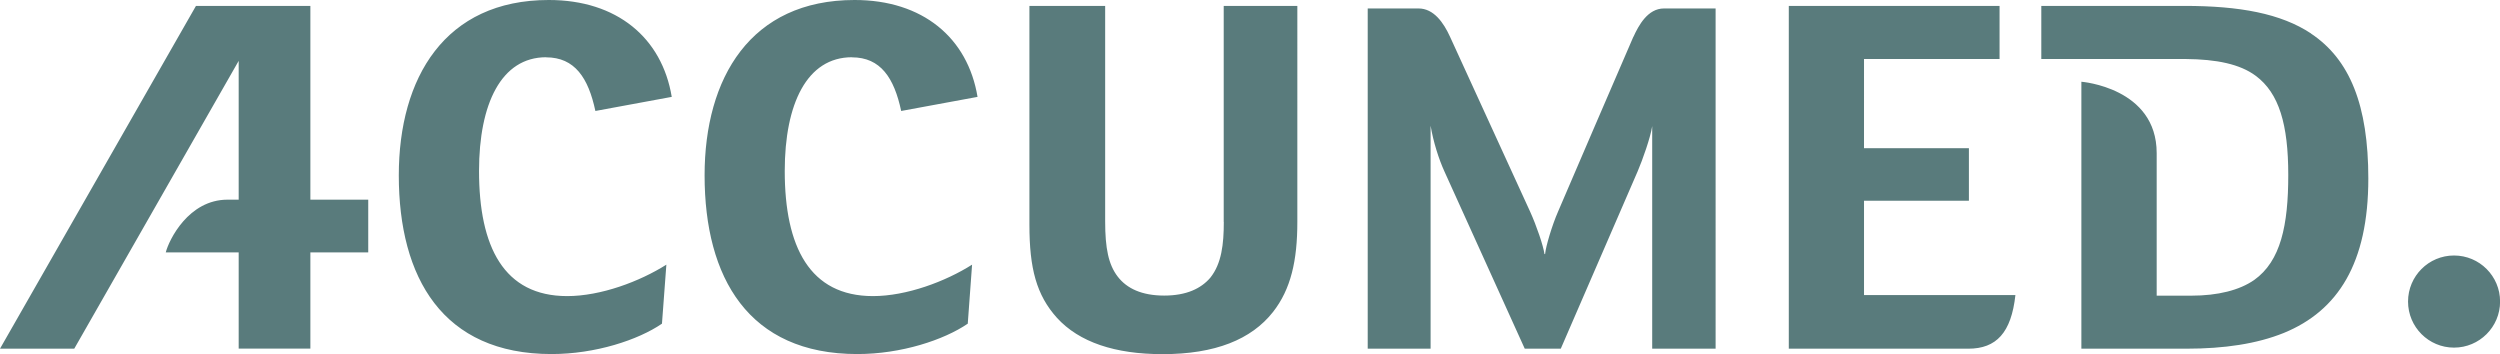 <?xml version="1.0" encoding="UTF-8"?>
<svg id="Layer_2" data-name="Layer 2" xmlns="http://www.w3.org/2000/svg" viewBox="0 0 283.85 40.2">
  <defs>
    <style>
      .cls-1 {
        fill: #597b7c;
      }
    </style>
  </defs>
  <g id="Layer_1-2" data-name="Layer 1">
    <path class="cls-1" d="m96.73,6.51c3.25,0,4.79,2.33,5.59,6.09l8.67-1.6c-1.11-6.7-6.21-11-13.96-11-11.81,0-17.03,8.84-17.03,19.91,0,11.62,4.98,20.29,17.34,20.29,4.98,0,9.83-1.6,12.54-3.45l.49-6.7c-3.01,1.91-7.44,3.57-11.25,3.57-7.19,0-10.02-5.6-10.02-14.21,0-7.62,2.52-12.91,7.63-12.91M35.25.67h-13L0,39.59h8.43L27.1,6.91v15.76h-1.27c-4.42,0-6.65,4.57-7.01,5.99h8.28v10.92h8.14v-10.92h6.57v-5.99h-6.57V.67Zm103.7,24.53c0,2.52-.25,4.73-1.53,6.33-1.05,1.23-2.71,2.03-5.24,2.03s-4.24-.8-5.28-2.16c-1.04-1.36-1.42-3.2-1.42-6.27V.67h-8.6v24.84c0,4.98.8,7.99,3.13,10.58,2.52,2.76,6.58,4.12,11.99,4.12,5.96,0,10.08-1.66,12.54-4.79,2.03-2.59,2.76-5.84,2.76-10.21V.67h-8.36v24.53ZM62,6.51c3.26,0,4.8,2.33,5.6,6.09l8.67-1.6c-1.11-6.7-6.21-11-13.96-11-11.8,0-17.03,8.84-17.03,19.91,0,11.62,4.98,20.29,17.34,20.29,4.98,0,9.84-1.6,12.54-3.45l.5-6.7c-3.02,1.91-7.44,3.57-11.26,3.57-7.2,0-10.01-5.6-10.01-14.21,0-7.62,2.52-12.91,7.62-12.91m149.63,16.29h11.91v-5.96h-11.91V6.7h15.39V.67h-23.93v38.92h20.39c3.17,0,4.87-1.81,5.34-6.09h-17.19v-10.7Zm66.99,6.22c-2.88,0-5.22,2.34-5.22,5.23s2.34,5.23,5.22,5.23,5.23-2.34,5.23-5.23-2.34-5.23-5.23-5.23M185.45,4.18c-.58,1.29-8.55,19.85-8.55,19.85-.67,1.53-1.4,3.96-1.47,4.82h-.07c-.12-.92-.91-3.24-1.63-4.82,0,0-8.37-18.27-9.1-19.87-.73-1.6-1.85-3.2-3.57-3.2h-5.77v38.63h7.14V14.27c.31,1.83.92,3.78,1.59,5.24l9.1,20.08h4.09l8.73-20.14c.55-1.28,1.46-3.85,1.65-5.13v25.27h7.2V.96h-5.86c-1.85,0-2.88,1.93-3.47,3.22m76.95-.37c-3.44-2.28-8.12-3.14-14.39-3.14h-16.25v6.03s16.41,0,16.41,0h0c3.48.03,6.14.57,7.94,1.91,2.65,1.97,3.69,5.53,3.69,11.25s-.85,9.78-3.87,11.93c-1.67,1.16-4.12,1.78-7.14,1.78h-3.93v-16.19c0-7.44-8.55-8.1-8.55-8.1v30.31h11.93c4.3,0,7.99-.55,11.06-1.79,6.15-2.52,9.59-7.93,9.59-17.52,0-8.3-2.08-13.52-6.51-16.47"/>
  </g>
</svg>